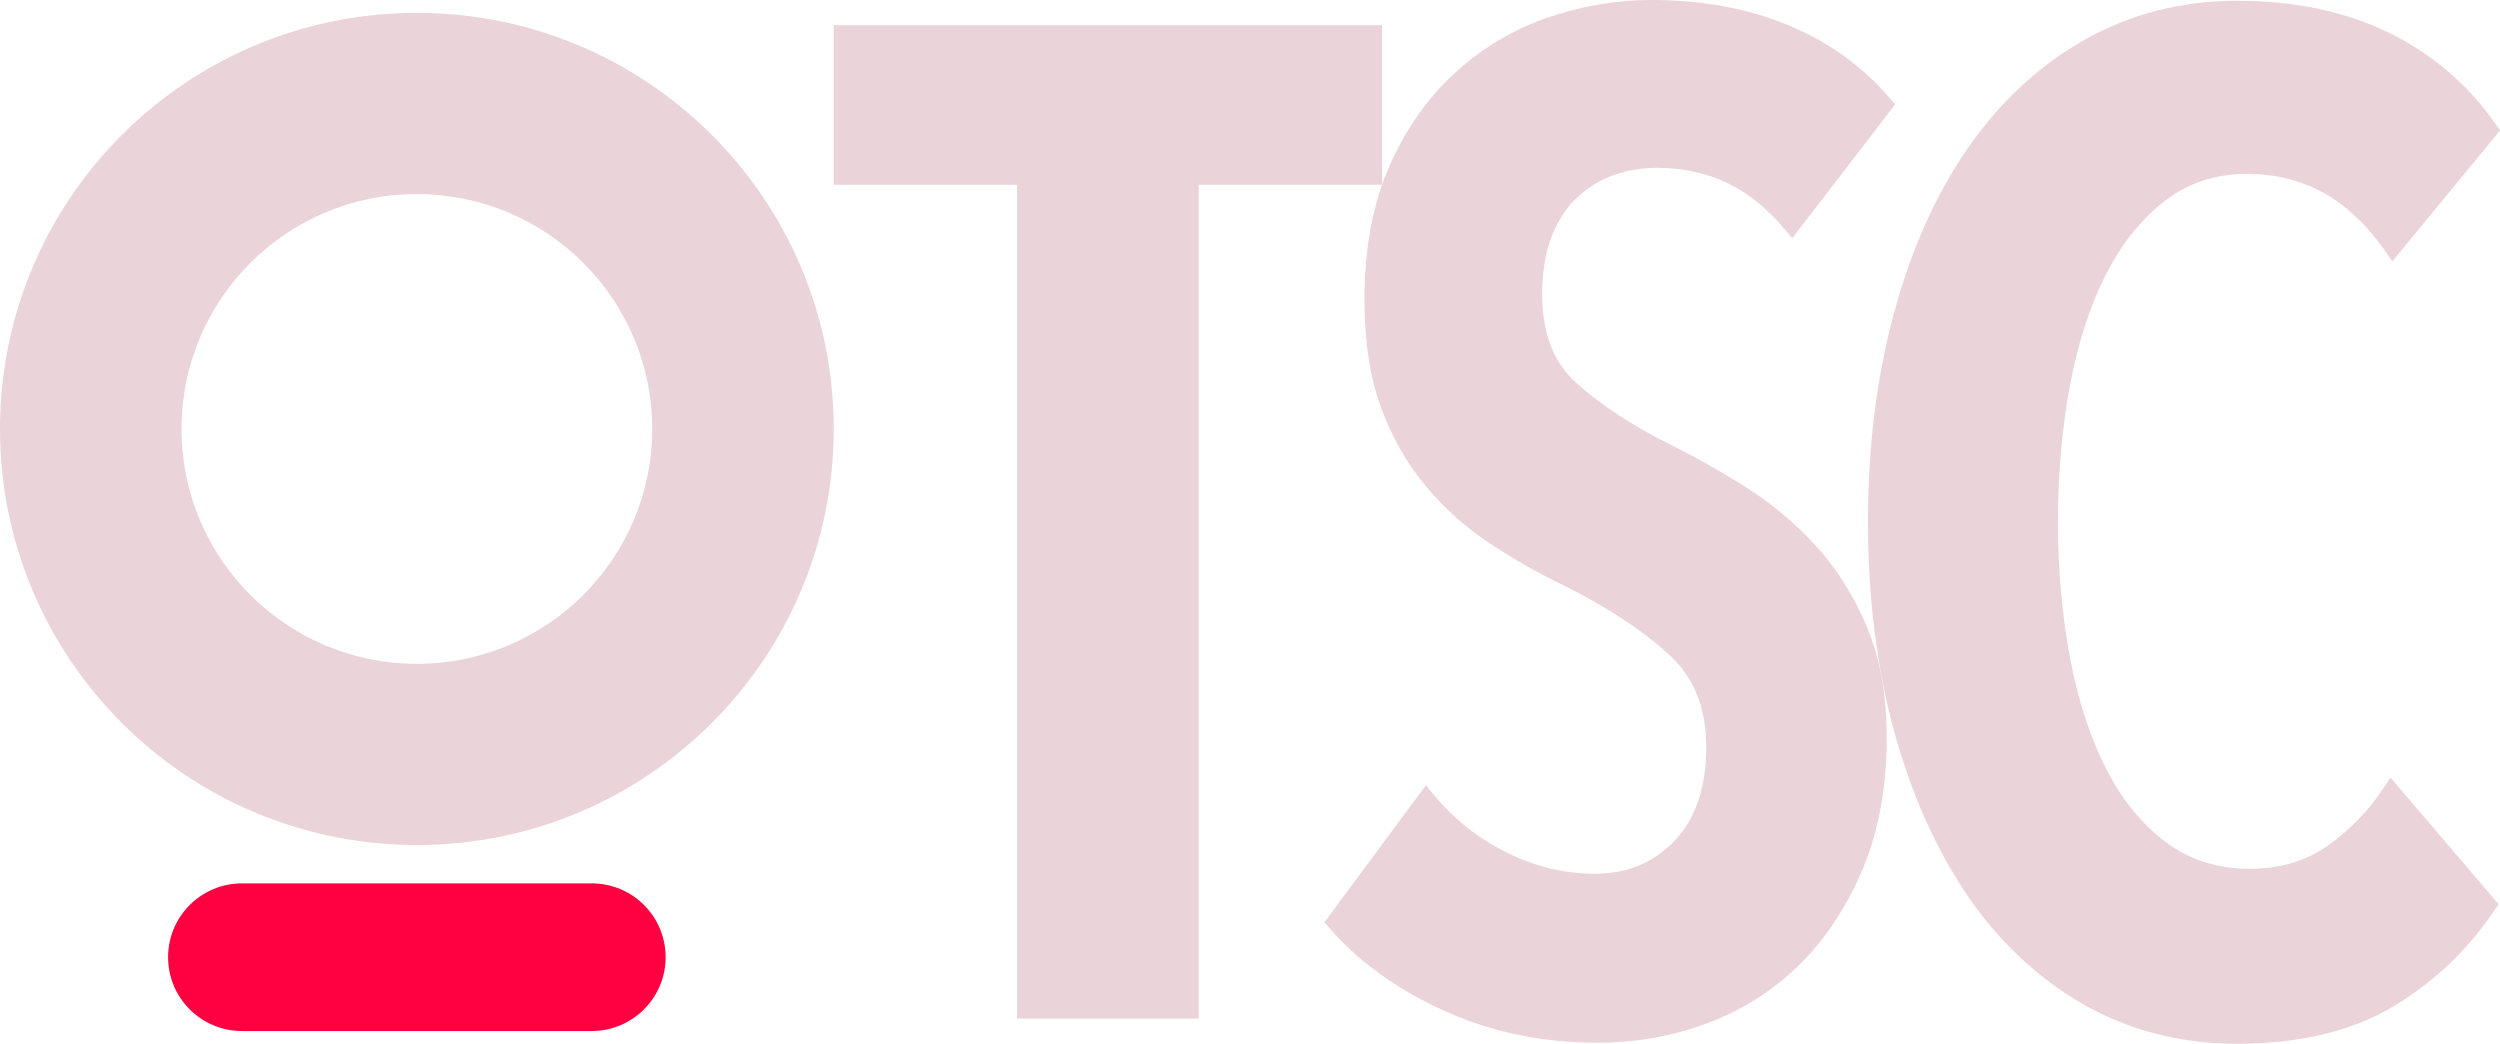 <svg width="297" height="124" viewBox="0 0 297 124" fill="none" xmlns="http://www.w3.org/2000/svg">
<path d="M49.516 1.529C22.167 1.529 0 23.657 0 50.959C0 78.26 22.167 100.389 49.516 100.389C76.864 100.389 99.046 78.26 99.046 50.959C99.046 23.657 76.864 1.529 49.516 1.529ZM49.516 78.863C34.078 78.863 21.563 66.37 21.563 50.959C21.563 35.548 34.078 23.055 49.516 23.055C64.953 23.055 77.483 35.548 77.483 50.959C77.483 66.37 64.953 78.863 49.516 78.863Z" fill="#EAD3D9"/>
<path d="M70.29 122.487H28.756C23.899 122.487 19.97 118.564 19.97 113.716C19.97 108.867 23.899 104.944 28.756 104.944H70.29C75.147 104.944 79.076 108.867 79.076 113.716C79.076 118.549 75.147 122.487 70.29 122.487Z" fill="#FF0040"/>
<path d="M99.046 2.996V21.943H120.826V121.004H142.405V21.943H164.185V2.996H99.046Z" fill="#EAD3D9"/>
<path d="M215.665 64.78C213.206 62.108 210.437 59.792 207.405 57.877C204.435 56.008 201.496 54.341 198.634 52.92C193.947 50.588 190.126 48.087 187.265 45.492C184.542 43.022 183.212 39.578 183.212 34.976C183.212 32.305 183.599 29.958 184.357 28.043C185.115 26.143 186.135 24.568 187.435 23.395C188.734 22.206 190.188 21.326 191.782 20.77C193.406 20.214 195.092 19.936 196.824 19.936C202.965 19.936 207.931 22.314 211.999 27.209L212.912 28.305L225.148 12.4L224.544 11.705C221.28 7.875 217.181 4.941 212.401 2.98C207.622 0.988 202.161 0 196.159 0C192.014 0 187.868 0.71 183.831 2.1C179.778 3.505 176.081 5.698 172.879 8.632C169.661 11.566 167.032 15.288 165.067 19.72C163.102 24.151 162.097 29.494 162.097 35.625C162.097 40.535 162.747 44.813 164.046 48.349C165.33 51.885 167.109 55.02 169.321 57.676C171.518 60.317 174.07 62.618 176.932 64.517C179.747 66.386 182.794 68.13 185.981 69.659C190.9 72.115 194.999 74.802 198.17 77.658C201.217 80.407 202.703 84.036 202.703 88.746C202.703 93.533 201.434 97.285 198.928 99.895C196.407 102.52 193.298 103.802 189.43 103.802C185.903 103.802 182.408 102.968 179.035 101.3C175.648 99.632 172.724 97.316 170.326 94.413L169.398 93.286L157.348 109.562L157.936 110.241C161.308 114.163 165.84 117.453 171.425 120.016C177.009 122.579 183.165 123.876 189.755 123.876C194.349 123.876 198.773 123.089 202.935 121.514C207.111 119.939 210.793 117.576 213.902 114.472C216.996 111.384 219.502 107.539 221.358 103.076C223.214 98.598 224.142 93.394 224.142 87.603C224.142 82.569 223.338 78.137 221.76 74.415C220.198 70.725 218.14 67.466 215.665 64.78Z" fill="#EAD3D9"/>
<path d="M283.171 93.594C281.408 96.297 279.165 98.613 276.504 100.482C273.921 102.304 270.811 103.215 267.254 103.215C263.479 103.215 260.153 102.165 257.369 100.096C254.523 97.98 252.125 95.061 250.253 91.417C248.351 87.711 246.897 83.279 245.938 78.245C244.979 73.165 244.484 67.714 244.484 62.031C244.484 56.24 244.979 50.727 245.938 45.647C246.897 40.597 248.351 36.165 250.253 32.475C252.125 28.83 254.507 25.912 257.292 23.781C260.03 21.712 263.263 20.662 266.929 20.662C273.689 20.662 279.056 23.657 283.357 29.819L284.207 31.054L297 15.504L296.521 14.809C293.257 10.099 288.972 6.424 283.805 3.891C278.654 1.374 272.59 0.093 265.784 0.093C259.179 0.093 253.069 1.652 247.624 4.741C242.194 7.814 237.523 12.168 233.733 17.666C229.958 23.132 227.019 29.741 224.978 37.308C222.936 44.828 221.915 53.152 221.915 62.046C221.915 70.941 222.951 79.233 224.978 86.707C227.019 94.212 229.943 100.775 233.64 106.257C237.383 111.77 242.024 116.155 247.438 119.275C252.883 122.409 259.055 124 265.769 124C273.147 124 279.381 122.518 284.285 119.584C289.157 116.68 293.21 112.82 296.35 108.126L296.83 107.415L283.991 92.375L283.171 93.594Z" fill="#EAD3D9"/>
</svg>
